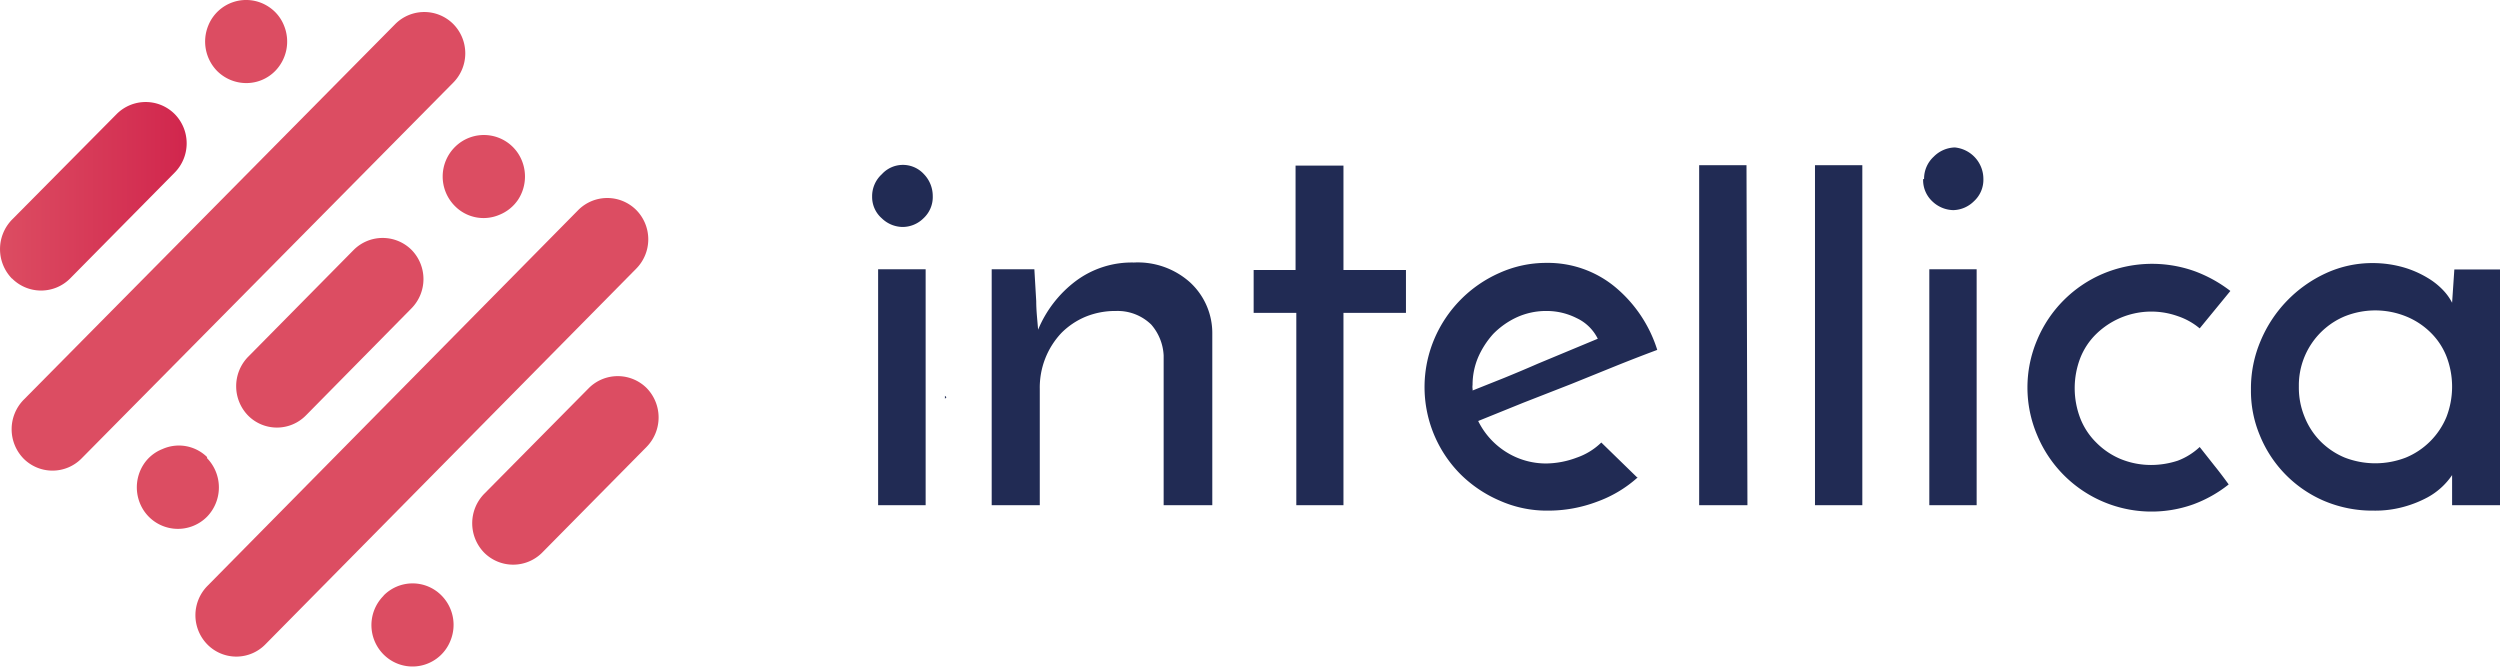 <svg id="Layer_1" data-name="Layer 1" xmlns="http://www.w3.org/2000/svg" xmlns:xlink="http://www.w3.org/1999/xlink" viewBox="0 0 133.61 35.63"><defs><style>.cls-1{fill:#212b54;}.cls-2{fill:url(#linear-gradient);}.cls-3{fill:url(#linear-gradient-2);}.cls-4{fill:url(#linear-gradient-3);}.cls-5{fill:url(#linear-gradient-4);}.cls-6{fill:url(#linear-gradient-5);}.cls-7{fill:url(#linear-gradient-6);}.cls-8{fill:url(#linear-gradient-7);}.cls-9{fill:url(#linear-gradient-8);}.cls-10{fill:url(#linear-gradient-9);}</style><linearGradient id="linear-gradient" y1="2011.51" x2="9.97" y2="2011.51" gradientTransform="matrix(1, 0, 0, -1, 0, 2022)" gradientUnits="userSpaceOnUse"><stop offset="0" stop-color="#dc4d62"/><stop offset="1" stop-color="#d1264d"/></linearGradient><linearGradient id="linear-gradient-2" x1="375.19" y1="2019.78" x2="521.01" y2="2019.78" xlink:href="#linear-gradient"/><linearGradient id="linear-gradient-3" x1="1930.47" y1="1996.86" x2="2682.97" y2="1996.86" xlink:href="#linear-gradient"/><linearGradient id="linear-gradient-4" x1="679.68" y1="1988.59" x2="825.51" y2="1988.59" xlink:href="#linear-gradient"/><linearGradient id="linear-gradient-5" x1="250.59" y1="1996" x2="396.42" y2="1996" xlink:href="#linear-gradient"/><linearGradient id="linear-gradient-6" x1="970.7" y1="2004.21" x2="1733.83" y2="2004.21" xlink:href="#linear-gradient"/><linearGradient id="linear-gradient-7" x1="809.97" y1="2012.54" x2="955.8" y2="2012.54" xlink:href="#linear-gradient"/><linearGradient id="linear-gradient-8" x1="114.53" y1="2009.1" x2="4564.74" y2="2009.1" xlink:href="#linear-gradient"/><linearGradient id="linear-gradient-9" x1="1928.03" y1="1999.16" x2="6377.74" y2="1999.16" xlink:href="#linear-gradient"/></defs><path class="cls-1" d="M46.61,10.52a1.59,1.59,0,0,1,.52-1.21,1.52,1.52,0,0,1,2.25,0,1.68,1.68,0,0,1,.47,1.17,1.54,1.54,0,0,1-.5,1.19,1.59,1.59,0,0,1-1.1.46,1.62,1.62,0,0,1-1.12-.46A1.51,1.51,0,0,1,46.61,10.52Zm2.86,3.87H46.93V27h2.54V14.4Zm3.57,0h2.24l.1,1.71c0,.51.06,1,.1,1.52a6.25,6.25,0,0,1,2-2.59,5,5,0,0,1,3.12-1,4.18,4.18,0,0,1,3,1.06,3.68,3.68,0,0,1,1.19,2.71V27H62.19V19a2.71,2.71,0,0,0-.66-1.65,2.57,2.57,0,0,0-1.88-.73,4.19,4.19,0,0,0-1.64.31,4,4,0,0,0-1.28.86,4.25,4.25,0,0,0-1.16,3V27H53V14.39ZM69.28,8.85H71.8v5.58h3.34v2.29H71.8V27H69.28V16.72H67V14.43h2.24V8.85ZM87.53,25.51a6.57,6.57,0,0,1-2.17,1.3,7.36,7.36,0,0,1-2.62.48,6.18,6.18,0,0,1-2.58-.53,6.75,6.75,0,0,1-2.1-1.41,6.6,6.6,0,0,1-1.41-7.22,6.73,6.73,0,0,1,3.48-3.54,6.07,6.07,0,0,1,2.52-.54,5.63,5.63,0,0,1,3.67,1.29,7.14,7.14,0,0,1,2.25,3.36c-.62.23-1.32.5-2.12.82l-2.47,1-2.56,1L79,22.5a4.08,4.08,0,0,0,1.5,1.66,4,4,0,0,0,2.14.61,4.75,4.75,0,0,0,1.62-.31,3.52,3.52,0,0,0,1.32-.81l1.91,1.86ZM85.39,18.1A2.38,2.38,0,0,0,84.26,17a3.54,3.54,0,0,0-1.59-.38,3.78,3.78,0,0,0-1.59.33,4.29,4.29,0,0,0-1.27.89A4.61,4.61,0,0,0,79,19.09a3.77,3.77,0,0,0-.3,1.48.74.74,0,0,0,0,.21.29.29,0,0,1,0,.09l1.68-.67c.61-.25,1.21-.5,1.8-.76l1.73-.72,1.49-.62Zm8,8.9H90.81V8.83h2.53Zm6.17,0H97V8.83h2.53V27Zm3.27-17.43a1.6,1.6,0,0,1,.52-1.2,1.65,1.65,0,0,1,1.12-.49A1.69,1.69,0,0,1,106,9.57a1.55,1.55,0,0,1-.51,1.19,1.62,1.62,0,0,1-1.1.47,1.67,1.67,0,0,1-1.12-.47A1.55,1.55,0,0,1,102.78,9.57ZM105.64,27h-2.53V14.39h2.53V27Zm11.92-3.11.79,1c.25.31.5.64.76,1a6.85,6.85,0,0,1-1.88,1.06,6.62,6.62,0,0,1-8.35-3.68,6.5,6.5,0,0,1,0-5.12,6.61,6.61,0,0,1,3.51-3.52,6.77,6.77,0,0,1,4.89-.14,7.22,7.22,0,0,1,1.92,1.06l-1.64,2a3.6,3.6,0,0,0-1.16-.65,4.22,4.22,0,0,0-4.37.95,3.68,3.68,0,0,0-.85,1.28,4.5,4.5,0,0,0,0,3.23,3.72,3.72,0,0,0,.85,1.29,4,4,0,0,0,1.3.88,4.3,4.3,0,0,0,1.63.32,4.6,4.6,0,0,0,1.43-.23A3.54,3.54,0,0,0,117.56,23.89Zm2.74-3.07a6.47,6.47,0,0,1,.52-2.61,6.91,6.91,0,0,1,3.49-3.61,5.92,5.92,0,0,1,2.52-.54,6,6,0,0,1,1.63.23,5.41,5.41,0,0,1,1.28.56,3.84,3.84,0,0,1,.86.69,2.84,2.84,0,0,1,.45.64l.12-1.78h2.44V27h-2.56V25.39a3.74,3.74,0,0,1-1.33,1.2,6,6,0,0,1-1.23.49,5.73,5.73,0,0,1-1.64.21,6.62,6.62,0,0,1-2.64-.52,6.44,6.44,0,0,1-3.43-3.49A6.13,6.13,0,0,1,120.3,20.82Zm2.56-.16a4.11,4.11,0,0,0,.31,1.63,3.91,3.91,0,0,0,.85,1.3,4,4,0,0,0,1.28.86,4.52,4.52,0,0,0,3.29,0,4,4,0,0,0,2.16-2.17,4.5,4.5,0,0,0,0-3.23,3.68,3.68,0,0,0-.85-1.28,4,4,0,0,0-1.31-.86,4.39,4.39,0,0,0-3.29,0,4,4,0,0,0-2.44,3.75Zm-72.36.65.08-.08-.08-.08Z"/><path class="cls-2" d="M.64,14.88a2.19,2.19,0,0,0,3.11,0L9.33,9.23a2.23,2.23,0,0,0,0-3.14,2.19,2.19,0,0,0-3.09,0h0L.64,11.74a2.26,2.26,0,0,0,0,3.15Z"/><path class="cls-3" d="M14.71,3.79a2.25,2.25,0,0,0,.47-2.42,2.14,2.14,0,0,0-.81-1,2.18,2.18,0,0,0-3.24,1,2.25,2.25,0,0,0,.47,2.42,2.21,2.21,0,0,0,1.56.65A2.16,2.16,0,0,0,14.71,3.79Z"/><path class="cls-4" d="M34.56,20.74a2.19,2.19,0,0,0-3.09,0h0l-5.59,5.65a2.25,2.25,0,0,0,0,3.15,2.19,2.19,0,0,0,3.09,0h0l5.59-5.66A2.25,2.25,0,0,0,34.56,20.74Z"/><path class="cls-5" d="M20.5,31.84a2.22,2.22,0,0,0,.33,3.41,2.18,2.18,0,0,0,3.24-1,2.23,2.23,0,0,0-.47-2.42,2.17,2.17,0,0,0-3.1,0Z"/><path class="cls-6" d="M11.07,24.43A2.15,2.15,0,0,0,8.68,24a2.13,2.13,0,0,0-1,.81,2.26,2.26,0,0,0,0,2.47,2.19,2.19,0,0,0,3.38.34,2.25,2.25,0,0,0,0-3.14Z"/><path class="cls-7" d="M18.93,13.33l-.09.09-5.58,5.65a2.25,2.25,0,0,0,0,3.14,2.17,2.17,0,0,0,3.08,0l0,0,.08-.08L22,16.47a2.23,2.23,0,0,0,0-3.11A2.19,2.19,0,0,0,18.93,13.33Z"/><path class="cls-8" d="M24.3,11a2.15,2.15,0,0,0,2.39.48,2.19,2.19,0,0,0,1-.81,2.26,2.26,0,0,0,0-2.47,2.19,2.19,0,0,0-3.38-.34A2.23,2.23,0,0,0,24.3,11Z"/><path class="cls-9" d="M24.22,1.28a2.19,2.19,0,0,0-3.09,0v0L1.26,21.37a2.25,2.25,0,0,0,0,3.14,2.18,2.18,0,0,0,3.09,0l0,0L24.22,4.42A2.23,2.23,0,0,0,24.22,1.28Z"/><path class="cls-10" d="M34,11.22a2.19,2.19,0,0,0-3.09,0h0L11.09,31.31a2.23,2.23,0,0,0,0,3.14,2.17,2.17,0,0,0,3.08,0l0,0L34,14.36a2.23,2.23,0,0,0,0-3.14Z"/></svg>
